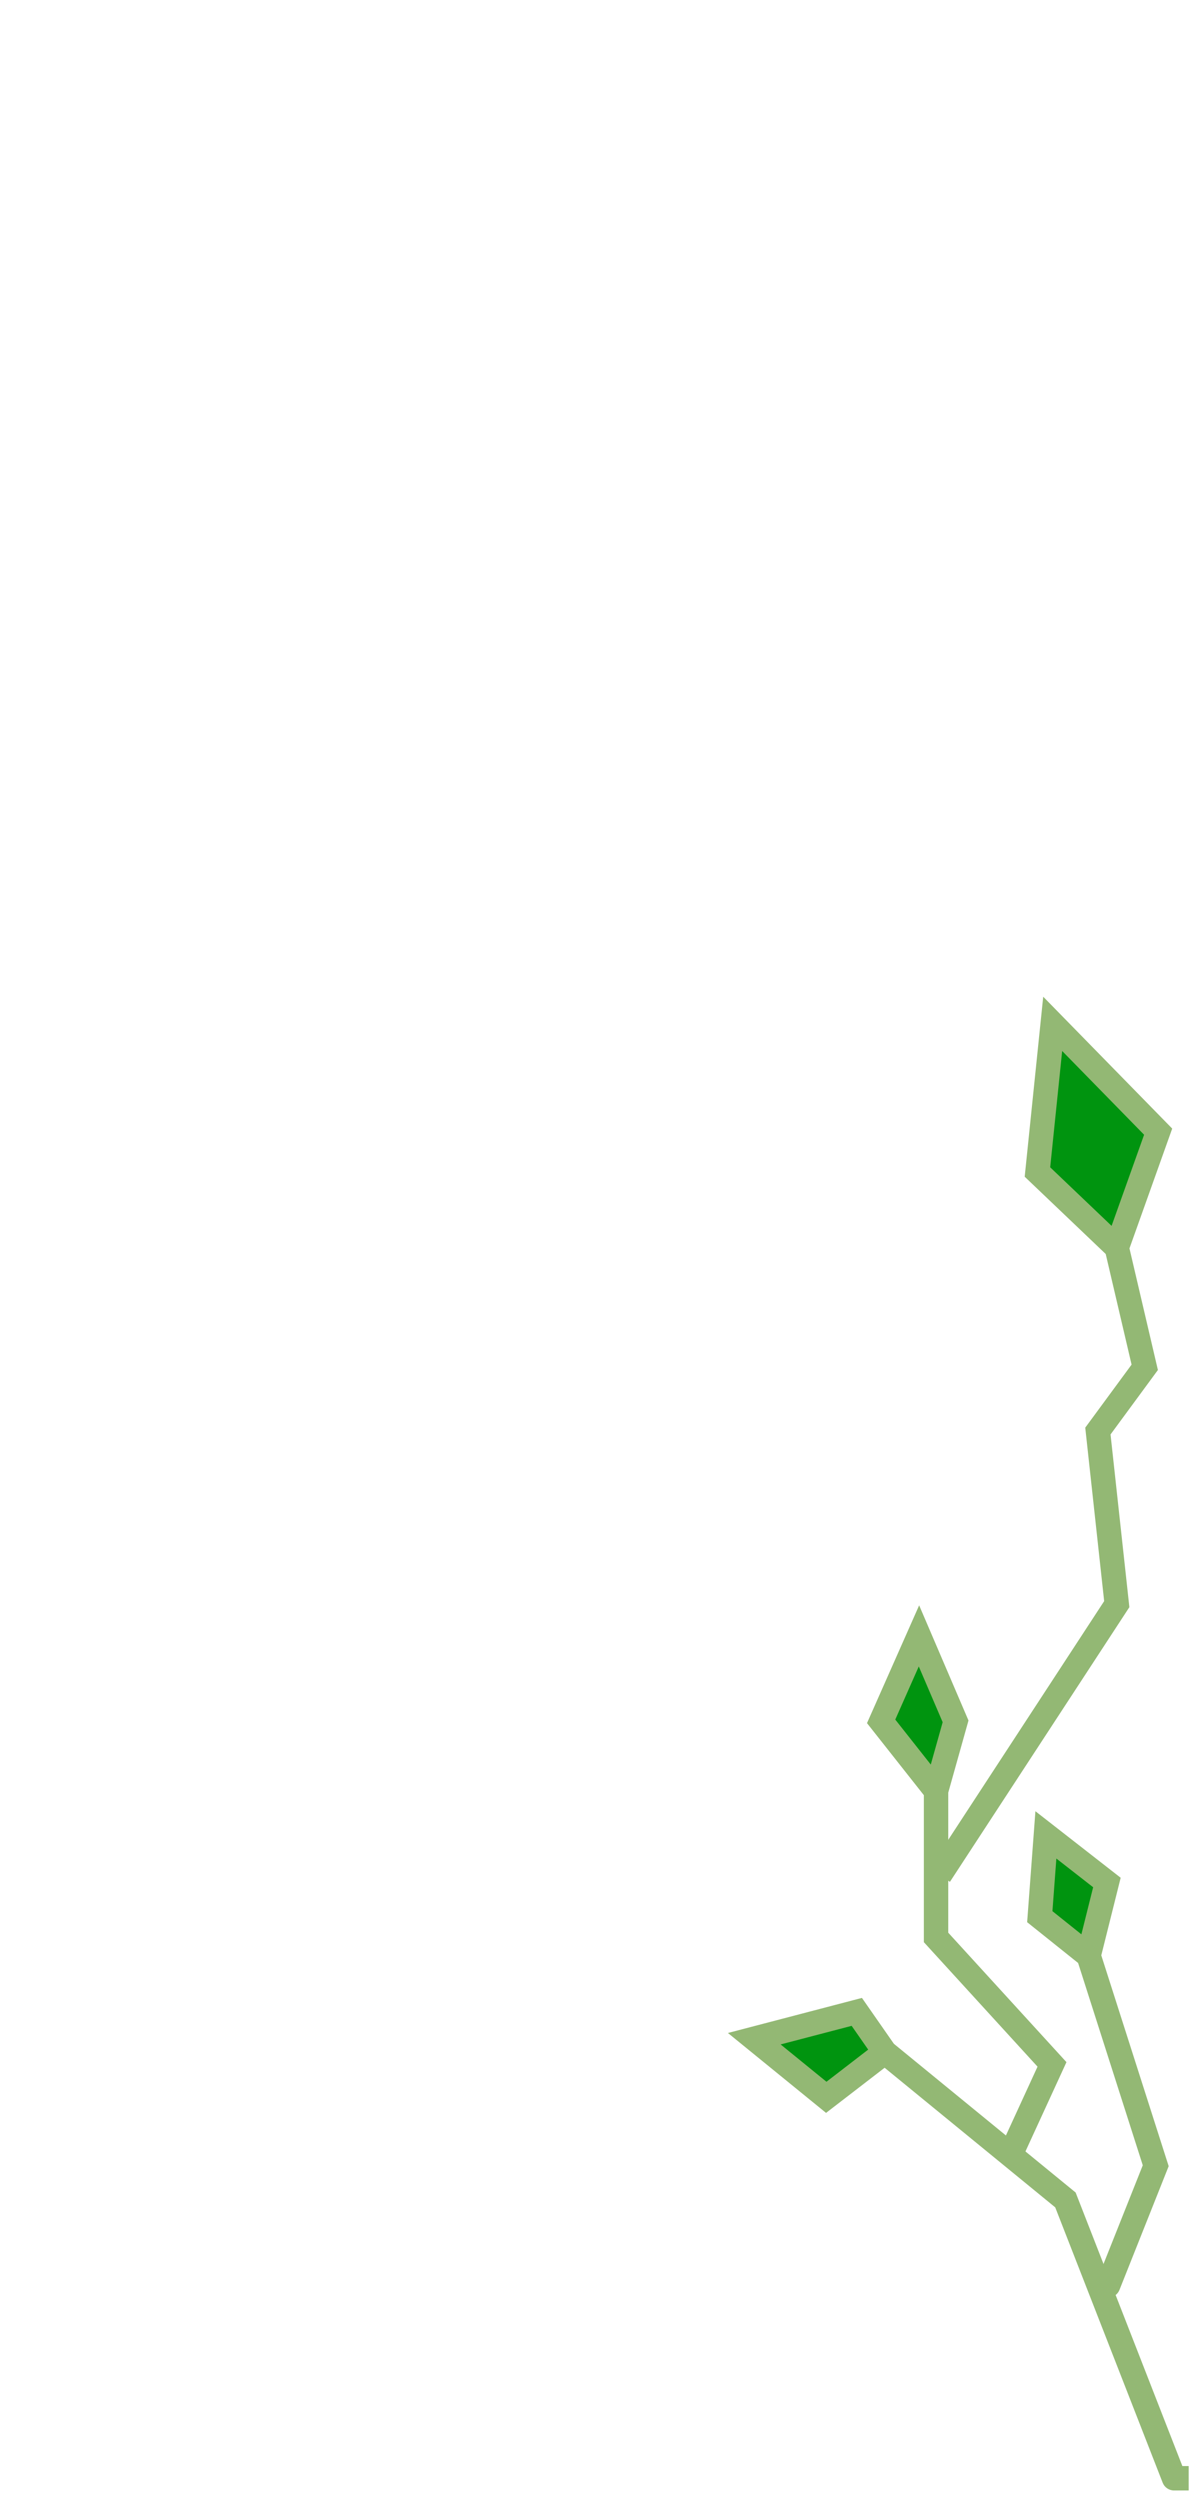 <svg width="490" height="1024" viewBox="0 0 490 1024" fill="none" xmlns="http://www.w3.org/2000/svg">
<path d="M351.027 823.988L362.522 840.491L338.517 858.984L309.024 834.977L351.027 823.988Z" fill="#00940F"/>
<path d="M481 1015L476.342 1016.82C477.091 1018.74 478.94 1020 481 1020L481 1015ZM436.506 901.011L441.164 899.193L440.687 897.971L439.672 897.14L436.506 901.011ZM351.027 823.988L355.129 821.13L353.136 818.268L349.761 819.151L351.027 823.988ZM309.024 834.977L307.758 830.139L298.225 832.633L305.867 838.854L309.024 834.977ZM338.517 858.984L335.361 862.862L338.432 865.362L341.569 862.945L338.517 858.984ZM485.658 1013.18L441.164 899.193L431.848 902.829L476.342 1016.82L485.658 1013.18ZM439.672 897.14L365.688 836.621L359.356 844.361L433.34 904.881L439.672 897.14ZM366.625 837.633L355.129 821.13L346.924 826.846L358.419 843.349L366.625 837.633ZM349.761 819.151L307.758 830.139L310.289 839.814L352.292 828.825L349.761 819.151ZM305.867 838.854L335.361 862.862L341.674 855.107L312.18 831.099L305.867 838.854ZM341.569 862.945L365.574 844.452L359.471 836.53L335.466 855.024L341.569 862.945ZM481 1020L487 1020L487 1010L481 1010L481 1020Z" fill="#93B874"/>
<path d="M426 785L446 801L453.5 771L428.5 751.5L426 785Z" fill="#00940F"/>
<path d="M454 936L473.5 887L446 801M446 801L426 785L428.5 751.5L453.5 771L446 801Z" stroke="#93B874" stroke-width="10" stroke-linecap="round"/>
<path d="M361 705L383.5 733.5L391.5 705L376.5 670L361 705Z" fill="#00940F"/>
<path d="M414 882.5L431 845.5L383.5 793.5V733.5M383.5 733.5L361 705L376.5 670L391.5 705L383.5 733.5Z" stroke="#93B874" stroke-width="10"/>
<path d="M425.04 480.011L457.538 511.001L474.492 463.488L431.287 419.331L425.04 480.011Z" fill="#00940F"/>
<path d="M385 768L457.538 657L449.806 586.104L469 560L457.538 511.001M457.538 511.001L425.04 480.011L431.287 419.331L474.492 463.488L457.538 511.001Z" stroke="#93B874" stroke-width="10"/>
</svg>
